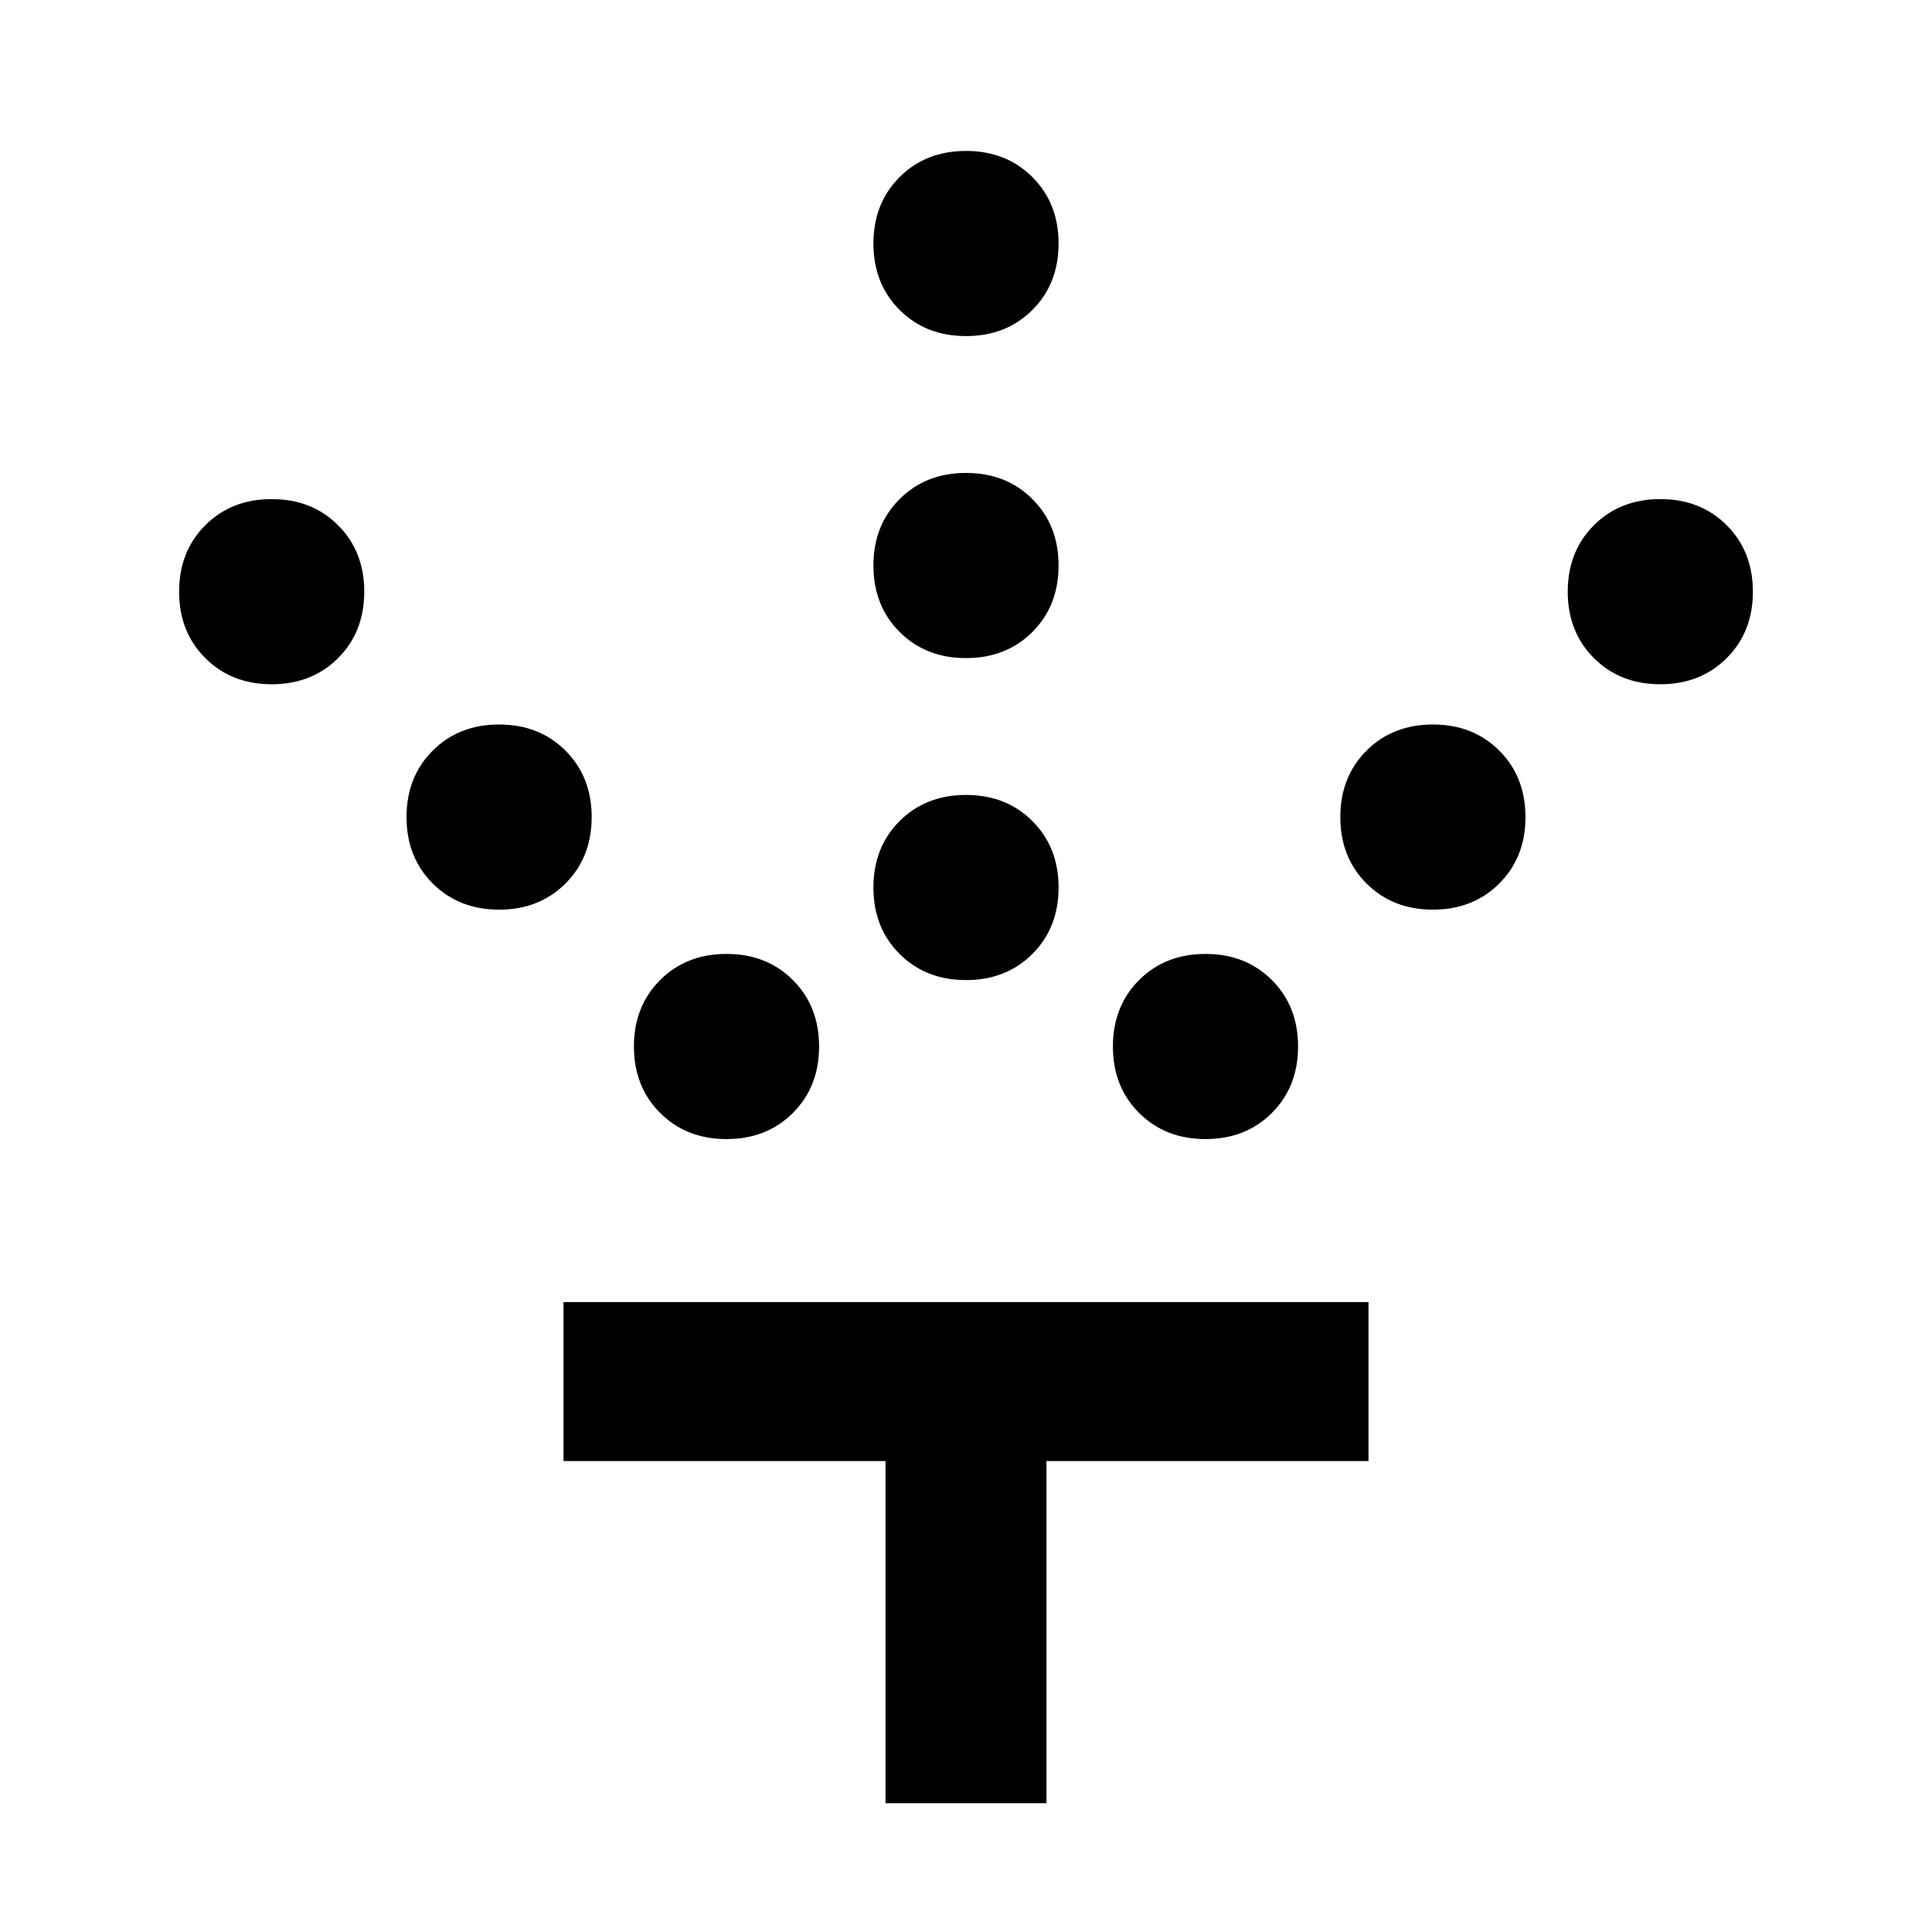 <svg xmlns="http://www.w3.org/2000/svg" width="48" height="48" viewBox="0 0 48 48"><path d="M24 24.35q-1 0-1.65-.65-.65-.65-.65-1.65 0-1 .65-1.65.65-.65 1.65-.65 1 0 1.65.65.65.65.65 1.65 0 1-.65 1.65-.65.65-1.65.65Zm0-8q-1 0-1.65-.65-.65-.65-.65-1.65 0-1 .65-1.65.65-.65 1.65-.65 1 0 1.65.65.65.65.65 1.65 0 1-.65 1.65-.65.65-1.65.65Zm0-8q-1 0-1.65-.65-.65-.65-.65-1.65 0-1 .65-1.65.65-.65 1.65-.65 1 0 1.65.65.65.65.65 1.65 0 1-.65 1.65-.65.65-1.65.65Zm5.95 19.95q-1 0-1.65-.65-.65-.65-.65-1.65 0-1 .65-1.65.65-.65 1.65-.65 1 0 1.65.65.65.65.65 1.65 0 1-.65 1.65-.65.65-1.65.65Zm5.65-5.7q-1 0-1.65-.65-.65-.65-.65-1.65 0-1 .65-1.65.65-.65 1.65-.65 1 0 1.65.65.65.65.65 1.65 0 1-.65 1.65-.65.65-1.65.65Zm5.65-5.6q-1 0-1.65-.65-.65-.65-.65-1.65 0-1 .65-1.65.65-.65 1.65-.65 1 0 1.65.65.65.65.65 1.65 0 1-.65 1.65-.65.65-1.65.65Zm-23.2 11.3q-1 0-1.65-.65-.65-.65-.65-1.65 0-1 .65-1.65.65-.65 1.65-.65 1 0 1.65.65.65.65.65 1.65 0 1-.65 1.65-.65.65-1.65.65Zm-5.65-5.7q-1 0-1.65-.65-.65-.65-.65-1.65 0-1 .65-1.65.65-.65 1.65-.65 1 0 1.65.65.65.65.65 1.65 0 1-.65 1.65-.65.65-1.65.65ZM6.75 17q-1 0-1.65-.65-.65-.65-.65-1.65 0-1 .65-1.65.65-.65 1.65-.65 1 0 1.65.65.65.65.65 1.65 0 1-.65 1.65-.65.65-1.65.65ZM22 44.8v-8.5h-8v-3.95h20v3.95h-8v8.5Z"/></svg>
